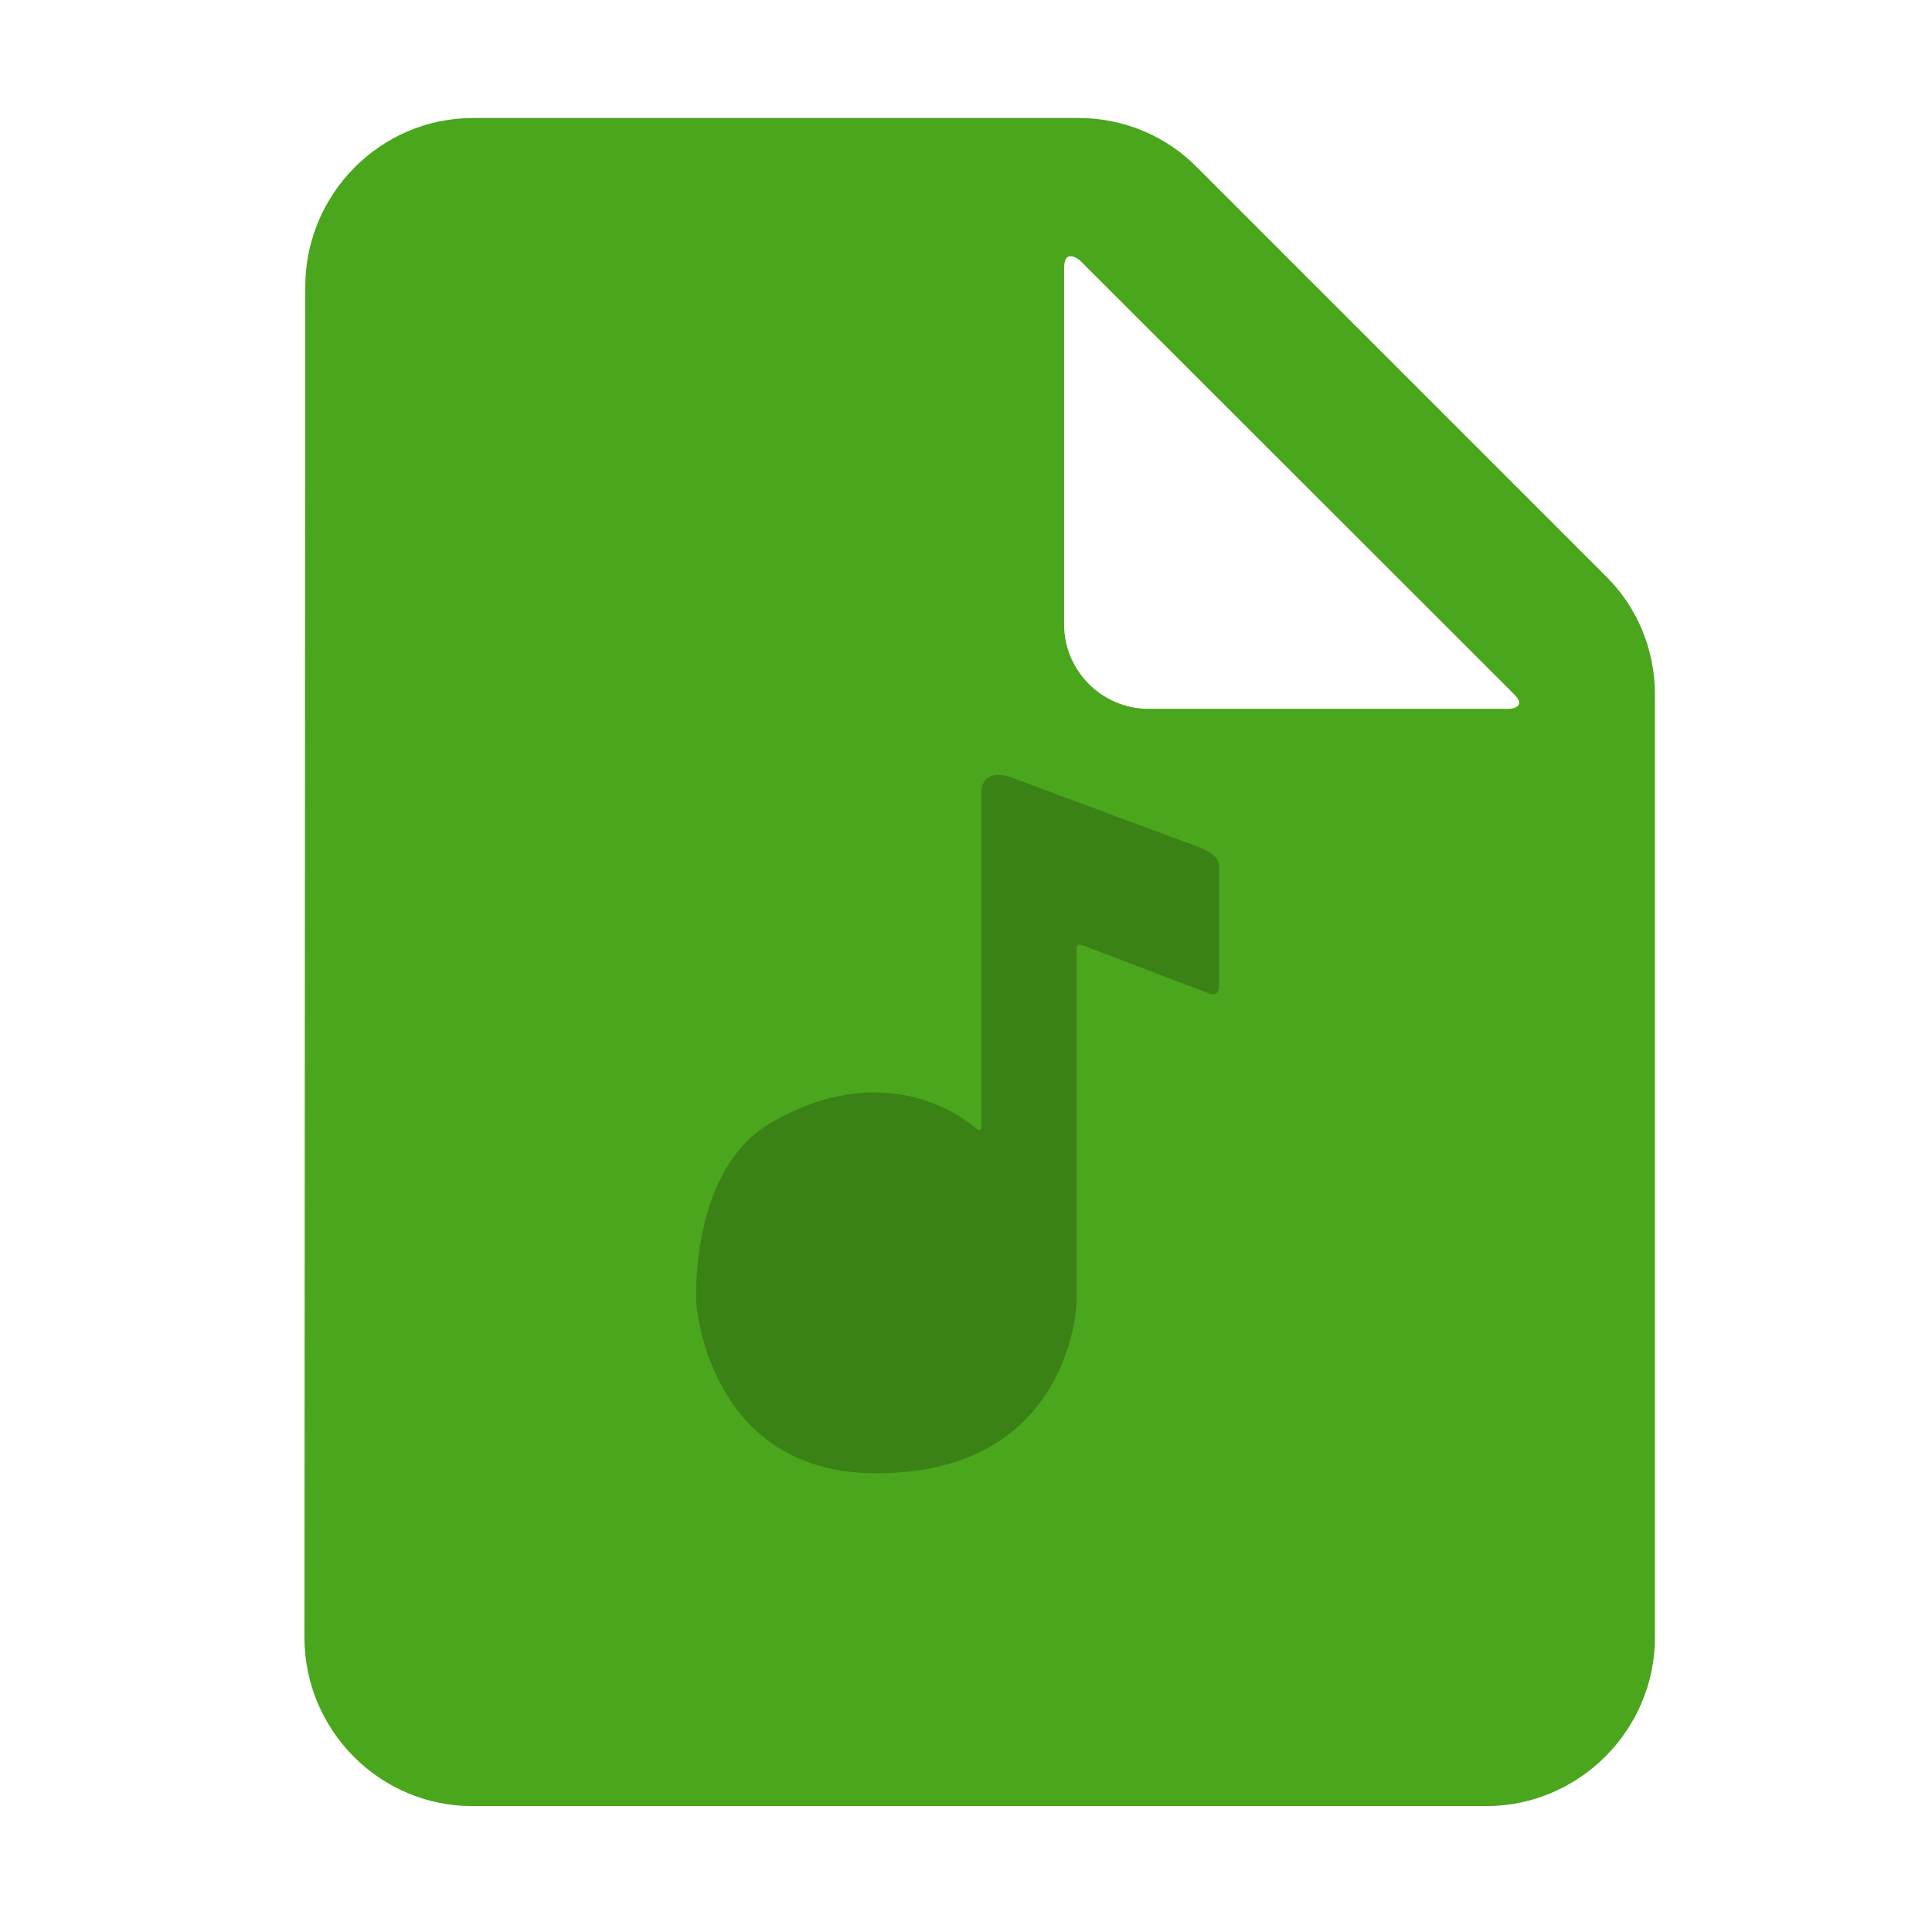 <?xml version="1.0" encoding="UTF-8" standalone="no"?>
<!-- Created with Inkscape (http://www.inkscape.org/) -->

<svg
   xmlns:dc="http://purl.org/dc/elements/1.1/"
   xmlns:cc="http://creativecommons.org/ns#"
   xmlns:rdf="http://www.w3.org/1999/02/22-rdf-syntax-ns#"
   xmlns:svg="http://www.w3.org/2000/svg"
   xmlns="http://www.w3.org/2000/svg"
   xmlns:sodipodi="http://sodipodi.sourceforge.net/DTD/sodipodi-0.dtd"
   xmlns:inkscape="http://www.inkscape.org/namespaces/inkscape"
   width="707.107"
   height="707.107"
   viewBox="0 0 187.089 187.089"
   version="1.1"
   id="svg8"
   inkscape:version="0.92.4 (5da689c313, 2019-01-14)"
   sodipodi:docname="AUDIO.svg">
  <defs
     id="defs2" />
  <sodipodi:namedview
     id="base"
     pagecolor="#ffffff"
     bordercolor="#666666"
     borderopacity="1.0"
     inkscape:pageopacity="0.0"
     inkscape:pageshadow="2"
     inkscape:zoom="0.7"
     inkscape:cx="24.938882"
     inkscape:cy="351.71218"
     inkscape:document-units="mm"
     inkscape:current-layer="layer3"
     showgrid="false"
     showguides="false"
     inkscape:guide-bbox="true"
     inkscape:snap-global="true"
     units="px"
     fit-margin-top="0"
     fit-margin-left="0"
     fit-margin-right="0"
     fit-margin-bottom="0"
     inkscape:window-width="1920"
     inkscape:window-height="1057"
     inkscape:window-x="1912"
     inkscape:window-y="-8"
     inkscape:window-maximized="1">
    <sodipodi:guide
       position="-86.595,79.621"
       orientation="1,0"
       id="guide1105"
       inkscape:locked="false" />
    <sodipodi:guide
       position="100.493,45.144"
       orientation="1,0"
       id="guide1107"
       inkscape:locked="false" />
    <sodipodi:guide
       position="1.871,96.994"
       orientation="0,1"
       id="guide1109"
       inkscape:locked="false" />
    <sodipodi:guide
       position="-6.147,40.065"
       orientation="0,1"
       id="guide1111"
       inkscape:locked="false" />
  </sodipodi:namedview>
  <g
     inkscape:label="Layer 1"
     inkscape:groupmode="layer"
     id="layer1"
     transform="translate(-43.298,-62.847)"
     style="display:none">
    <path
       style="fill:#bbdefb;fill-opacity:1;stroke:none;stroke-width:0.265px;stroke-linecap:butt;stroke-linejoin:miter;stroke-opacity:1"
       d="M 80.983,162.563 H 186.02 c 0,0 24.318,-3.825 22.116,-31.023 -1.658,-20.471 -27.461,-22.163 -27.461,-22.163 0,0 2.277,-14.112 -11.011,-21.542 -13.079,-7.313 -25.872,3.1 -25.872,3.1 0,0 -13.882,-28.283 -43.779,-18.002 -26.415,9.083 -21.702,38.315 -21.702,38.315 0,0 -20.763,3.382 -19.385,28.071 1.297,23.232 22.058,23.245 22.058,23.245 z"
       id="path1092"
       inkscape:connector-curvature="0"
       sodipodi:nodetypes="ccscscscsc" />
    <rect
       style="opacity:0.014;fill:#c7bbfb;fill-opacity:1;fill-rule:nonzero;stroke:none;stroke-width:0.098;stroke-linecap:round;stroke-linejoin:round;stroke-miterlimit:4;stroke-dasharray:none;stroke-opacity:1;paint-order:markers fill stroke"
       id="rect1098"
       width="186.554"
       height="56.928"
       x="43.832"
       y="185.014"
       ry="13.53"
       rx="13.631" />
    <g
       id="g1260"
       transform="translate(86.595,-24.856)">
      <rect
         ry="30"
         rx="30"
         y="209.87"
         x="-43.298"
         height="56.928"
         width="187.089"
         id="rect1251"
         style="opacity:1;fill:#79909d;fill-opacity:1;fill-rule:nonzero;stroke:none;stroke-width:0.1;stroke-linecap:round;stroke-linejoin:round;stroke-miterlimit:4;stroke-dasharray:none;stroke-opacity:1;paint-order:markers fill stroke" />
      <path
         d="m -2.673,239.403 a 10.023,10.023 0 0 1 -10.023,10.023 10.023,10.023 0 0 1 -10.023,-10.022 10.023,10.023 0 0 1 10.022,-10.023 10.023,10.023 0 0 1 10.023,10.022 l -10.023,3.5e-4 z"
         sodipodi:end="6.2831504"
         sodipodi:start="0"
         sodipodi:ry="10.022608"
         sodipodi:rx="10.022608"
         sodipodi:cy="239.40341"
         sodipodi:cx="-12.695303"
         sodipodi:type="arc"
         id="path1253"
         style="opacity:1;fill:#77fe06;fill-opacity:1;fill-rule:nonzero;stroke:none;stroke-width:0.1;stroke-linecap:round;stroke-linejoin:round;stroke-miterlimit:4;stroke-dasharray:none;stroke-opacity:1;paint-order:markers fill stroke" />
      <rect
         y="234.726"
         x="11.225"
         height="9.354"
         width="107.977"
         id="rect1255"
         style="opacity:1;fill:#465b66;fill-opacity:1;fill-rule:nonzero;stroke:none;stroke-width:0.1;stroke-linecap:round;stroke-linejoin:round;stroke-miterlimit:4;stroke-dasharray:none;stroke-opacity:1;paint-order:markers fill stroke"
         ry="4.677"
         rx="4.677" />
    </g>
  </g>
  <g
     inkscape:groupmode="layer"
     id="layer3"
     inkscape:label="Layer 3"
     style="display:inline">
    <path
       id="path1292"
       d="m 45.829,11.424 c -8.991,0 -16.266,7.356 -16.266,16.347 l -0.082,130.78 c 0,8.991 7.275,16.347 16.266,16.347 h 98.167 c 8.991,0 16.347,-7.356 16.347,-16.347 V 67.251 c 0,-4.332 -1.717,-8.501 -4.823,-11.525 L 115.959,16.247 c -3.024,-3.106 -7.193,-4.823 -11.525,-4.823 z m 57.216,49.042 V 25.91 c 0.04,-2.007 1.562,-0.663 1.562,-0.663 l 41.845,41.812 c 1.661,1.528 -0.333,1.582 -0.333,1.582 h -34.9 c -4.496,0 -8.174,-3.678 -8.174,-8.174 z"
       inkscape:connector-curvature="0"
       style="fill:#4aa61c;fill-opacity:1;stroke-width:8.174"
       sodipodi:nodetypes="sccssssccsssccccss" />
    <path
       style="fill:#3a8116;fill-opacity:1;stroke:none;stroke-width:0.46px;stroke-linecap:butt;stroke-linejoin:miter;stroke-opacity:1"
       d="m 95.656,75.326 c -0.737,0.513 -0.614,1.583 -0.614,1.583 v 32.317 c 0,0 0.007,0.102 -0.124,0.164 -0.168,0.079 -0.289,-0.041 -0.289,-0.041 -1.778,-1.523 -9.221,-6.828 -19.958,-0.629 -7.953,4.591 -7.247,17.443 -7.247,17.443 0,0 1.051,16.506 17.42,16.506 18.951,0 19.403,-16.506 19.403,-16.506 V 91.941 c 0,0 -0.039,-0.293 0.134,-0.412 0.204,-0.141 0.561,0.048 0.561,0.048 l 12.033,4.584 c 0,0 0.48,0.252 0.797,0.034 0.327,-0.225 0.283,-0.812 0.283,-0.812 V 84.563 c 0,0 0.106,-0.929 -0.236,-1.421 -0.333,-0.479 -1.403,-0.987 -1.403,-0.987 L 98.526,75.51 c 0,0 -1.853,-0.891 -2.871,-0.184 z"
       id="path838"
       inkscape:connector-curvature="0"
       sodipodi:nodetypes="sccssscsccsccsccsccs" />
  </g>
  <g
     inkscape:groupmode="layer"
     id="layer2"
     inkscape:label="Layer 2"
     transform="translate(-43.298,-62.847)"
     style="display:none" />
</svg>
